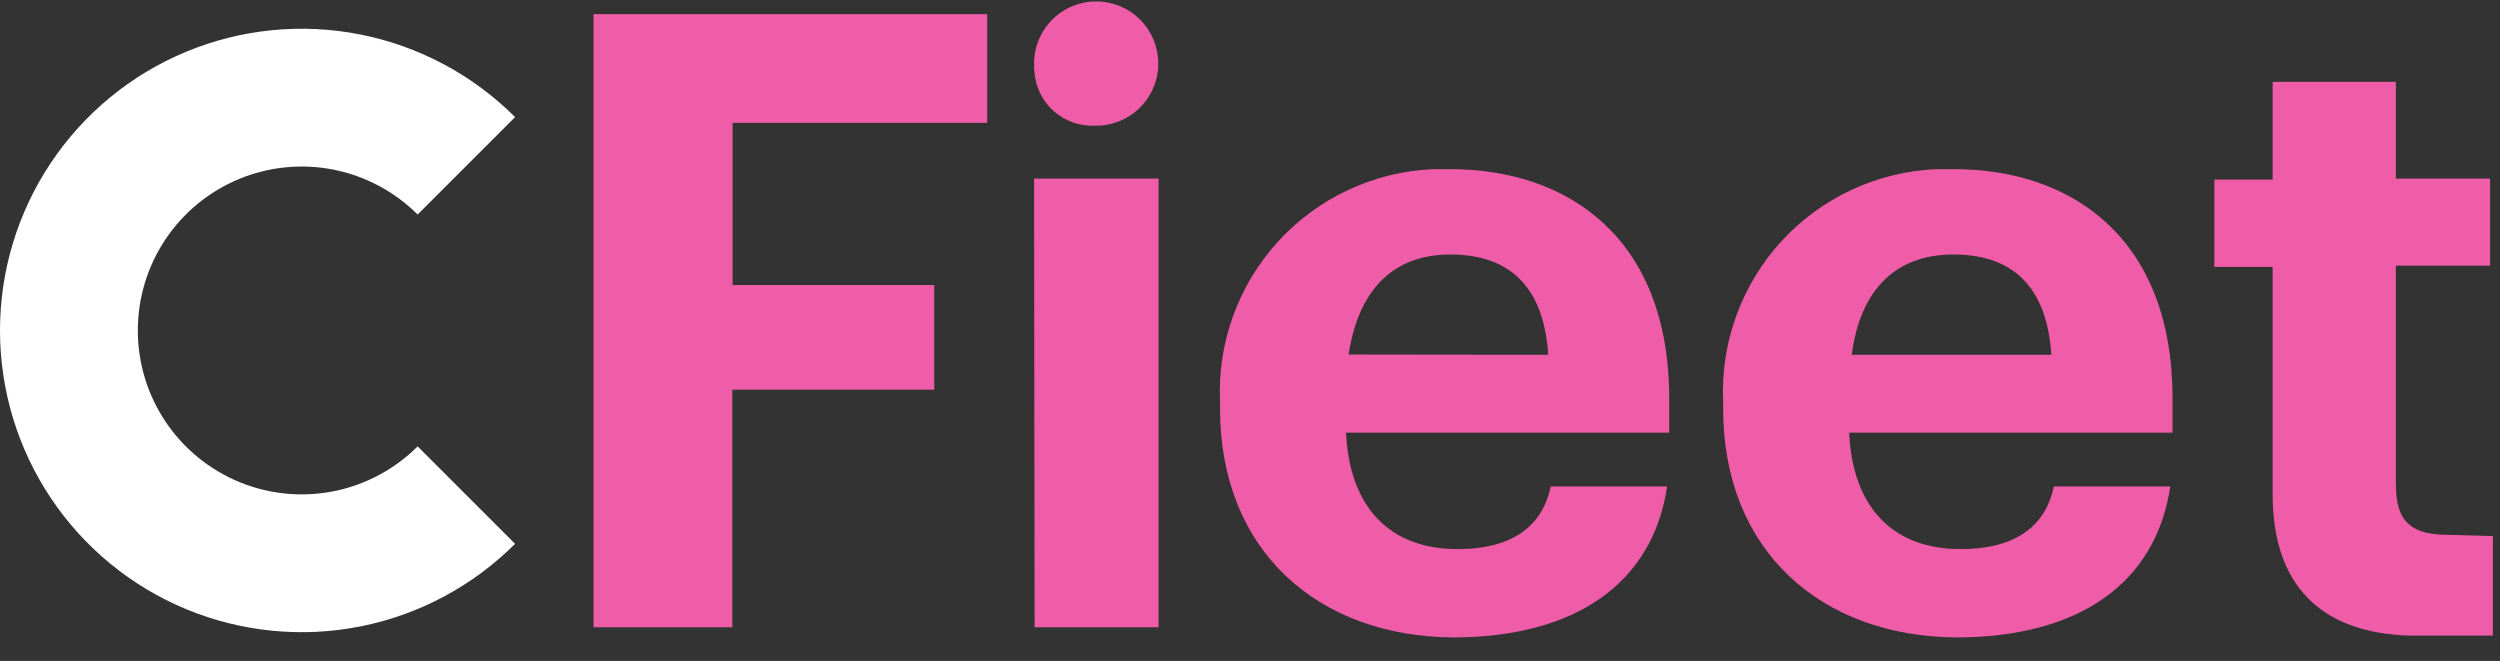 <svg width="87" height="23" viewBox="0 0 87 23" fill="none" xmlns="http://www.w3.org/2000/svg">
<rect x="0" y="0" width="87" height="23" fill="#333333" stroke="none"/>
<g clip-path="url(#clip0_460_1305)">
<path d="M17.925 18.925C16.456 20.393 14.585 21.393 12.548 21.798C10.512 22.203 8.4 21.995 6.482 21.201C4.563 20.406 2.923 19.06 1.77 17.334C0.616 15.607 -8.62347e-07 13.577 0 11.5C8.62349e-07 9.423 0.616 7.393 1.77 5.667C2.923 3.94 4.563 2.594 6.482 1.799C8.4 1.005 10.512 0.797 12.549 1.202C14.585 1.607 16.456 2.607 17.925 4.075L14.534 7.466C13.736 6.669 12.719 6.125 11.613 5.905C10.506 5.685 9.359 5.798 8.317 6.23C7.275 6.662 6.384 7.393 5.757 8.331C5.13 9.269 4.796 10.372 4.796 11.5C4.796 12.628 5.13 13.731 5.757 14.669C6.384 15.607 7.275 16.338 8.317 16.77C9.359 17.202 10.506 17.315 11.613 17.095C12.719 16.875 13.736 16.331 14.534 15.534L17.925 18.925Z" fill="white"/>
<path d="M86.752 18.656V22.12H83.846C80.745 22.023 79.088 20.348 79.088 17.203V9.29H77.059V6.251H79.088V2.848H83.376V6.215H86.655V9.246H83.376V16.777C83.376 17.796 83.58 18.611 85.148 18.611L86.752 18.656Z" fill="#EF5DA8"/>
<path d="M59.965 14.217V13.986C59.919 12.967 60.074 11.949 60.422 10.99C60.77 10.031 61.303 9.15 61.992 8.397C62.681 7.645 63.512 7.036 64.437 6.605C65.362 6.175 66.362 5.931 67.382 5.887C67.585 5.887 67.798 5.887 68.002 5.887C72.051 5.887 75.604 8.244 75.604 13.862V15.058H64.351C64.466 17.646 65.866 19.108 68.223 19.108C70.252 19.108 71.201 18.222 71.475 16.928H75.525C75.028 20.304 72.335 22.182 68.073 22.182C63.394 22.147 59.965 19.188 59.965 14.217ZM71.387 12.347C71.236 9.99 70.049 8.856 67.984 8.856C65.919 8.856 64.732 10.132 64.44 12.347H71.387Z" fill="#EF5DA8"/>
<path d="M42.457 14.217V13.986C42.411 12.969 42.565 11.952 42.912 10.994C43.259 10.036 43.791 9.156 44.478 8.404C45.165 7.651 45.994 7.042 46.917 6.61C47.84 6.179 48.838 5.933 49.856 5.887C50.06 5.887 50.273 5.887 50.476 5.887C54.526 5.887 58.088 8.244 58.088 13.862V15.058H46.843C46.959 17.646 48.358 19.108 50.715 19.108C52.745 19.108 53.693 18.222 53.967 16.928H58.017C57.512 20.304 54.818 22.182 50.556 22.182C45.886 22.147 42.457 19.188 42.457 14.217ZM53.879 12.347C53.728 9.99 52.541 8.856 50.476 8.856C48.412 8.856 47.26 10.167 46.932 12.338L53.879 12.347Z" fill="#EF5DA8"/>
<path d="M35.986 2.29C35.97 1.862 36.082 1.44 36.307 1.076C36.532 0.712 36.859 0.422 37.248 0.245C37.638 0.067 38.071 0.009 38.493 0.077C38.916 0.146 39.308 0.338 39.621 0.63C39.934 0.922 40.153 1.3 40.251 1.717C40.349 2.133 40.321 2.569 40.171 2.97C40.021 3.371 39.755 3.718 39.408 3.967C39.06 4.217 38.646 4.358 38.219 4.372H38.139C37.874 4.389 37.607 4.353 37.356 4.267C37.104 4.181 36.872 4.046 36.673 3.869C36.474 3.693 36.311 3.479 36.195 3.24C36.078 3.001 36.011 2.741 35.995 2.476C35.987 2.414 35.984 2.352 35.986 2.29ZM35.986 6.215H40.319V21.828H36.004L35.986 6.215Z" fill="#EF5DA8"/>
<path d="M20.656 0.491H34.355V4.275H25.494V9.919H32.512V13.561H25.485V21.828H20.656V0.491Z" fill="#EF5DA8"/>
</g>
<defs>
<clipPath id="clip0_460_1305">
<rect width="87" height="23" fill="white"/>
</clipPath>
</defs>
</svg>
